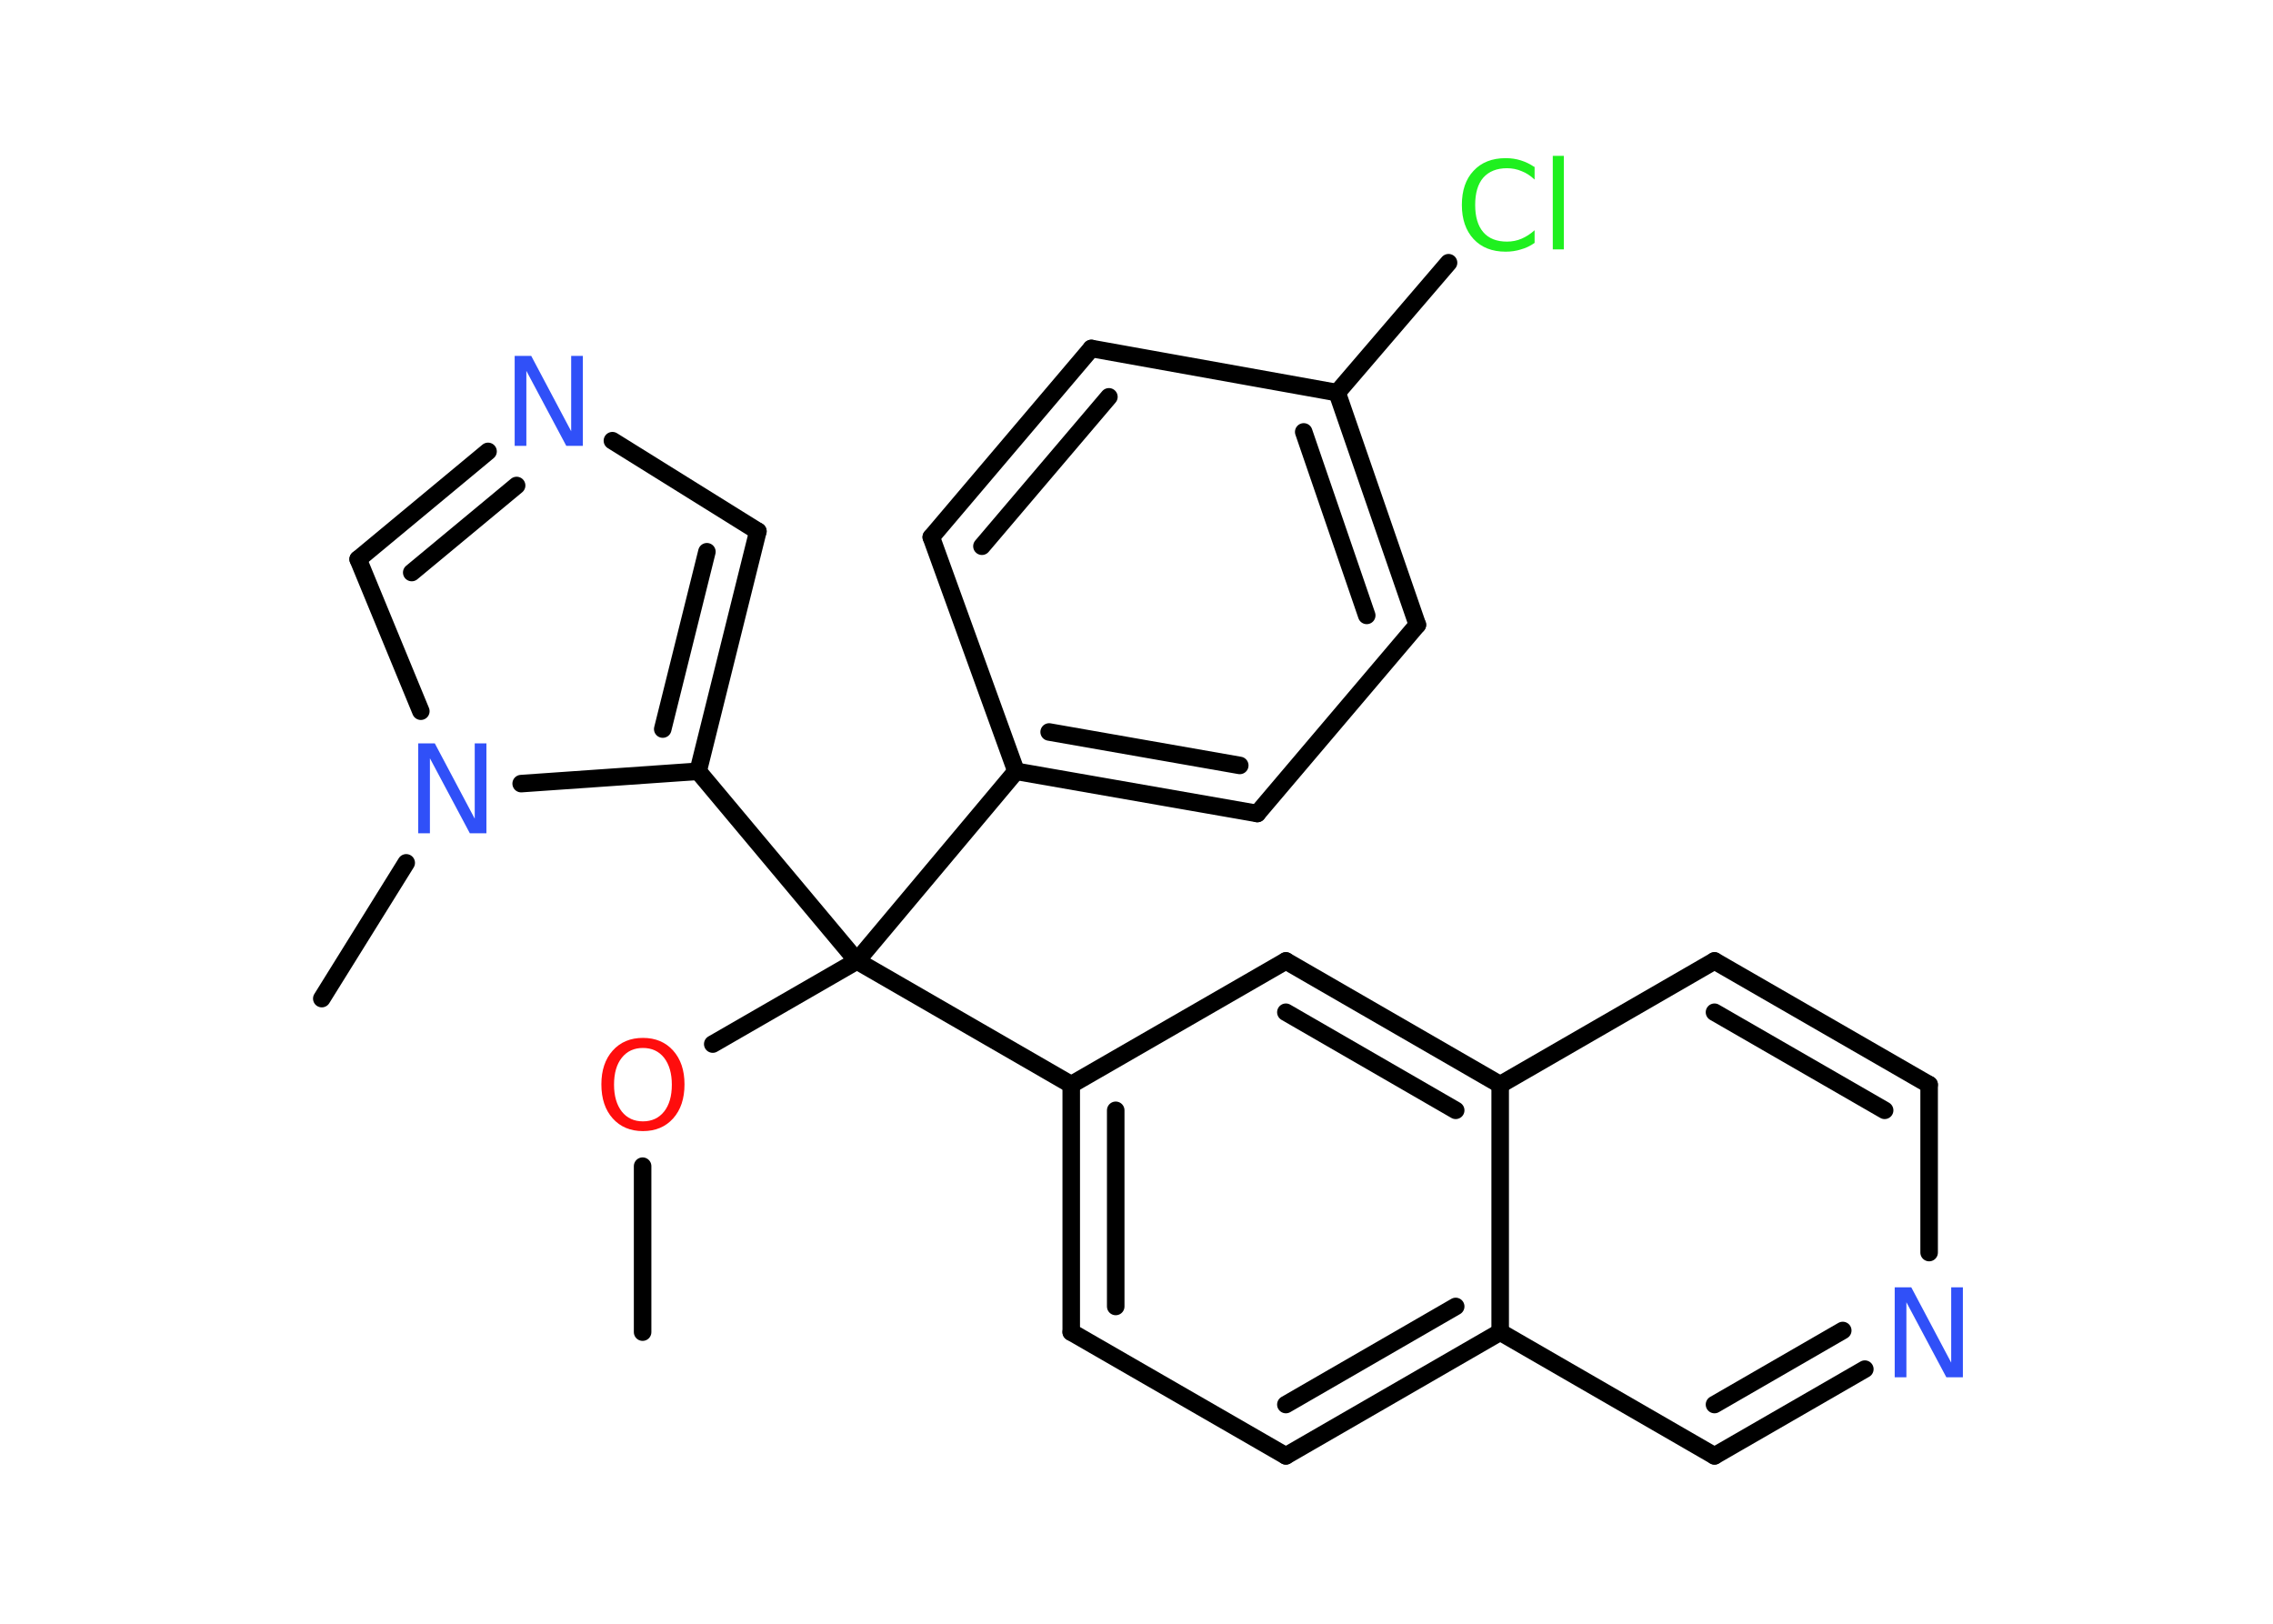 <?xml version='1.0' encoding='UTF-8'?>
<!DOCTYPE svg PUBLIC "-//W3C//DTD SVG 1.1//EN" "http://www.w3.org/Graphics/SVG/1.1/DTD/svg11.dtd">
<svg version='1.2' xmlns='http://www.w3.org/2000/svg' xmlns:xlink='http://www.w3.org/1999/xlink' width='70.0mm' height='50.0mm' viewBox='0 0 70.0 50.0'>
  <desc>Generated by the Chemistry Development Kit (http://github.com/cdk)</desc>
  <g stroke-linecap='round' stroke-linejoin='round' stroke='#000000' stroke-width='.54' fill='#3050F8'>
    <rect x='.0' y='.0' width='70.0' height='50.0' fill='#FFFFFF' stroke='none'/>
    <g id='mol1' class='mol'>
      <line id='mol1bnd1' class='bond' x1='19.79' y1='41.02' x2='19.79' y2='35.91'/>
      <line id='mol1bnd2' class='bond' x1='21.95' y1='32.15' x2='26.39' y2='29.59'/>
      <line id='mol1bnd3' class='bond' x1='26.39' y1='29.59' x2='31.29' y2='23.75'/>
      <g id='mol1bnd4' class='bond'>
        <line x1='31.29' y1='23.75' x2='38.72' y2='25.05'/>
        <line x1='32.31' y1='22.54' x2='38.18' y2='23.57'/>
      </g>
      <line id='mol1bnd5' class='bond' x1='38.72' y1='25.05' x2='43.65' y2='19.24'/>
      <g id='mol1bnd6' class='bond'>
        <line x1='43.65' y1='19.24' x2='41.18' y2='12.09'/>
        <line x1='42.09' y1='18.95' x2='40.15' y2='13.3'/>
      </g>
      <line id='mol1bnd7' class='bond' x1='41.18' y1='12.09' x2='44.61' y2='8.09'/>
      <line id='mol1bnd8' class='bond' x1='41.18' y1='12.09' x2='33.61' y2='10.73'/>
      <g id='mol1bnd9' class='bond'>
        <line x1='33.61' y1='10.73' x2='28.68' y2='16.54'/>
        <line x1='34.15' y1='12.22' x2='30.24' y2='16.82'/>
      </g>
      <line id='mol1bnd10' class='bond' x1='31.29' y1='23.75' x2='28.68' y2='16.54'/>
      <line id='mol1bnd11' class='bond' x1='26.39' y1='29.59' x2='32.99' y2='33.4'/>
      <g id='mol1bnd12' class='bond'>
        <line x1='32.99' y1='33.4' x2='32.99' y2='41.02'/>
        <line x1='34.36' y1='34.19' x2='34.36' y2='40.23'/>
      </g>
      <line id='mol1bnd13' class='bond' x1='32.99' y1='41.02' x2='39.6' y2='44.83'/>
      <g id='mol1bnd14' class='bond'>
        <line x1='39.6' y1='44.83' x2='46.2' y2='41.02'/>
        <line x1='39.6' y1='43.25' x2='44.83' y2='40.23'/>
      </g>
      <line id='mol1bnd15' class='bond' x1='46.2' y1='41.02' x2='52.8' y2='44.83'/>
      <g id='mol1bnd16' class='bond'>
        <line x1='52.8' y1='44.83' x2='57.43' y2='42.16'/>
        <line x1='52.8' y1='43.25' x2='56.75' y2='40.97'/>
      </g>
      <line id='mol1bnd17' class='bond' x1='59.41' y1='38.57' x2='59.41' y2='33.4'/>
      <g id='mol1bnd18' class='bond'>
        <line x1='59.41' y1='33.4' x2='52.8' y2='29.59'/>
        <line x1='58.04' y1='34.19' x2='52.8' y2='31.17'/>
      </g>
      <line id='mol1bnd19' class='bond' x1='52.8' y1='29.59' x2='46.2' y2='33.4'/>
      <line id='mol1bnd20' class='bond' x1='46.2' y1='41.02' x2='46.2' y2='33.4'/>
      <g id='mol1bnd21' class='bond'>
        <line x1='46.2' y1='33.4' x2='39.6' y2='29.59'/>
        <line x1='44.83' y1='34.19' x2='39.6' y2='31.17'/>
      </g>
      <line id='mol1bnd22' class='bond' x1='32.99' y1='33.4' x2='39.6' y2='29.59'/>
      <line id='mol1bnd23' class='bond' x1='26.39' y1='29.59' x2='21.5' y2='23.75'/>
      <g id='mol1bnd24' class='bond'>
        <line x1='21.5' y1='23.75' x2='23.34' y2='16.36'/>
        <line x1='20.41' y1='22.45' x2='21.77' y2='16.99'/>
      </g>
      <line id='mol1bnd25' class='bond' x1='23.34' y1='16.36' x2='18.86' y2='13.57'/>
      <g id='mol1bnd26' class='bond'>
        <line x1='15.03' y1='13.9' x2='11.03' y2='17.22'/>
        <line x1='15.91' y1='14.95' x2='12.68' y2='17.63'/>
      </g>
      <line id='mol1bnd27' class='bond' x1='11.03' y1='17.22' x2='12.96' y2='21.9'/>
      <line id='mol1bnd28' class='bond' x1='21.5' y1='23.75' x2='16.05' y2='24.13'/>
      <line id='mol1bnd29' class='bond' x1='12.51' y1='26.57' x2='9.91' y2='30.75'/>
      <path id='mol1atm2' class='atom' d='M19.8 32.27q-.41 .0 -.65 .3q-.24 .3 -.24 .83q.0 .52 .24 .83q.24 .3 .65 .3q.41 .0 .65 -.3q.24 -.3 .24 -.83q.0 -.52 -.24 -.83q-.24 -.3 -.65 -.3zM19.8 31.96q.58 .0 .93 .39q.35 .39 .35 1.04q.0 .66 -.35 1.05q-.35 .39 -.93 .39q-.58 .0 -.93 -.39q-.35 -.39 -.35 -1.05q.0 -.65 .35 -1.04q.35 -.39 .93 -.39z' stroke='none' fill='#FF0D0D'/>
      <path id='mol1atm8' class='atom' d='M47.26 5.13v.4q-.19 -.18 -.4 -.26q-.21 -.09 -.45 -.09q-.47 .0 -.73 .29q-.25 .29 -.25 .84q.0 .55 .25 .84q.25 .29 .73 .29q.24 .0 .45 -.09q.21 -.09 .4 -.26v.39q-.2 .14 -.42 .2q-.22 .07 -.47 .07q-.63 .0 -.99 -.39q-.36 -.39 -.36 -1.05q.0 -.67 .36 -1.05q.36 -.39 .99 -.39q.25 .0 .47 .07q.22 .07 .41 .2zM47.82 4.8h.34v2.88h-.34v-2.88z' stroke='none' fill='#1FF01F'/>
      <path id='mol1atm16' class='atom' d='M58.36 39.64h.5l1.23 2.32v-2.32h.36v2.77h-.51l-1.23 -2.31v2.31h-.36v-2.77z' stroke='none'/>
      <path id='mol1atm23' class='atom' d='M15.86 10.96h.5l1.23 2.32v-2.32h.36v2.77h-.51l-1.23 -2.31v2.31h-.36v-2.77z' stroke='none'/>
      <path id='mol1atm25' class='atom' d='M12.89 22.89h.5l1.23 2.32v-2.32h.36v2.77h-.51l-1.23 -2.31v2.31h-.36v-2.77z' stroke='none'/>
    </g>
  </g>
</svg>

